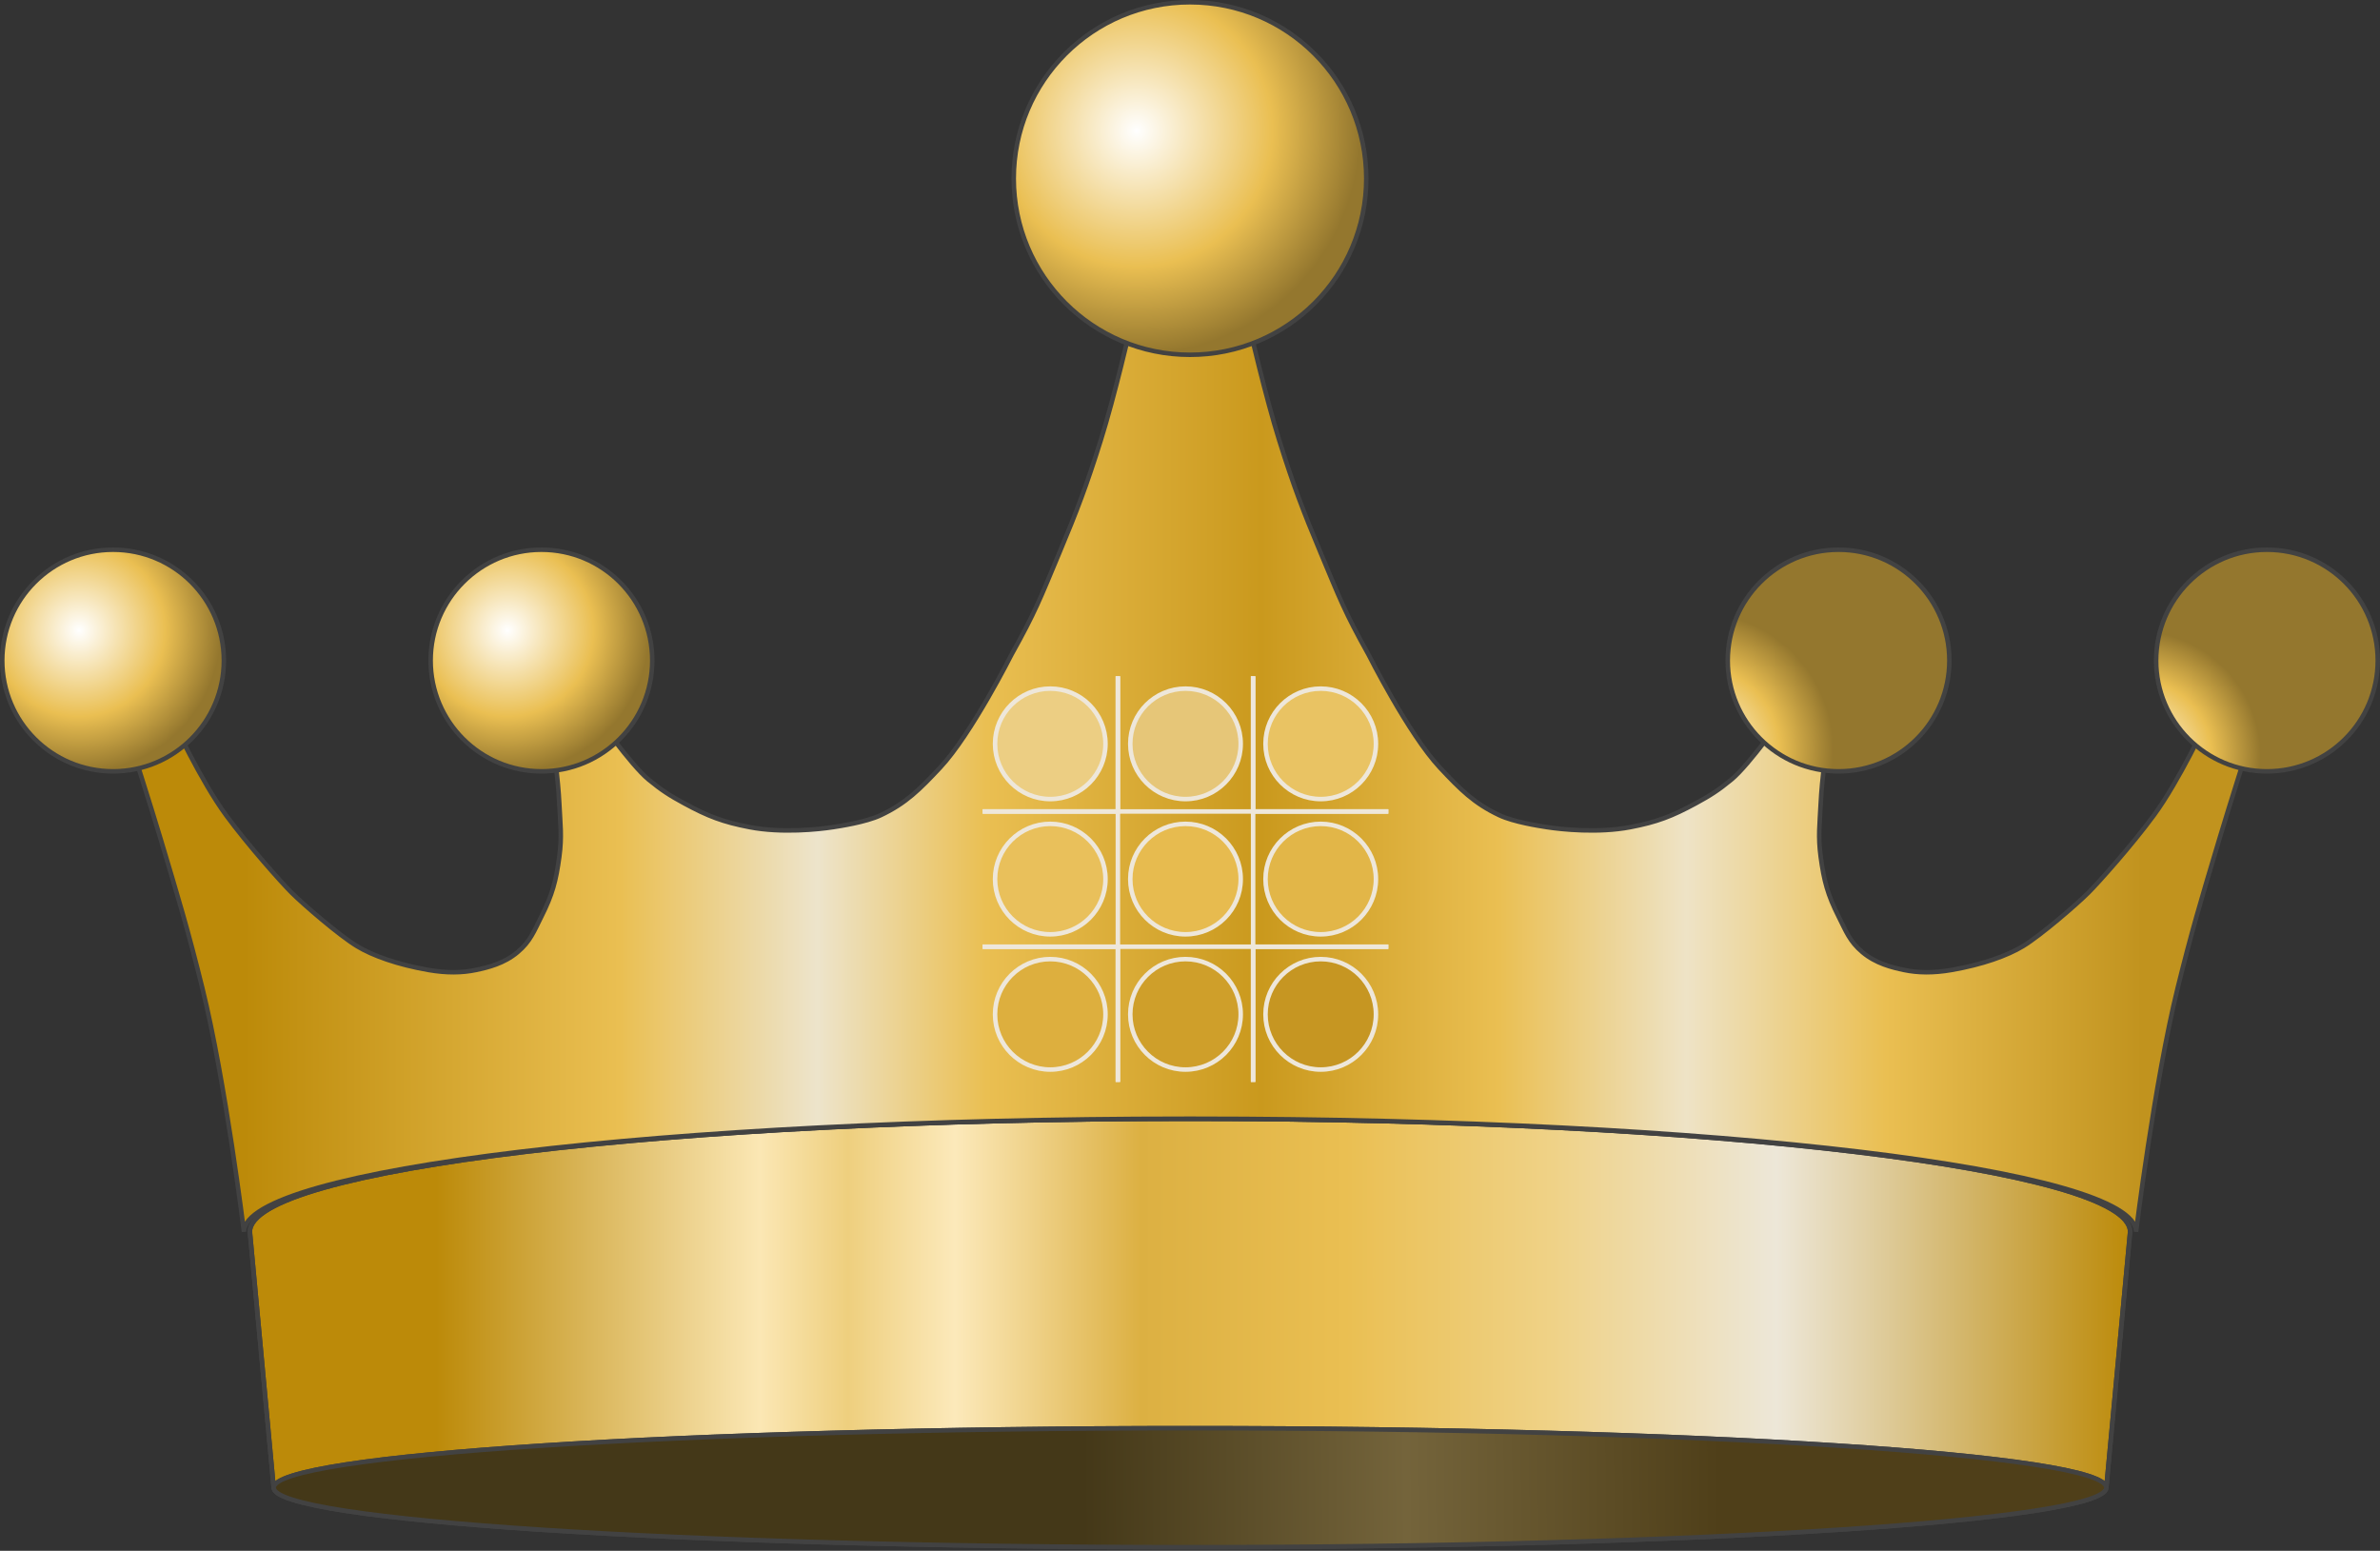 <svg width="264" height="172" viewBox="0 0 264 172" fill="none" xmlns="http://www.w3.org/2000/svg">
<rect x="0" y="0" width="264" height="172" fill="#333333" stroke="none"/>
<rect width="264" height="172" fill="transparent"/>
<path d="M27.72 136.62C27.72 129.694 74.408 124.08 132 124.08C189.592 124.08 236.28 129.694 236.28 136.62L233.64 165C233.64 168.645 188.134 171.6 132 171.6C75.866 171.6 30.36 168.645 30.36 165L27.72 136.62Z" fill="url(#paint0_linear)"/>
<path d="M30.36 165C30.36 168.645 75.866 171.6 132 171.6C188.134 171.6 233.64 168.645 233.64 165M30.36 165C30.36 161.355 75.866 158.4 132 158.4C188.134 158.4 233.64 161.355 233.64 165M30.36 165L27.72 136.62C27.72 129.694 74.408 124.08 132 124.08C189.592 124.08 236.28 129.694 236.28 136.62L233.64 165" stroke="#424242" stroke-width="0.5"/>
<path fill-rule="evenodd" clip-rule="evenodd" d="M132 171.6C188.134 171.6 233.64 168.645 233.64 165C233.64 161.355 188.134 158.4 132 158.4C75.866 158.4 30.36 161.355 30.36 165C30.36 168.645 75.866 171.6 132 171.6Z" fill="url(#paint1_linear)"/>
<path d="M30.36 165C30.36 168.645 75.866 171.6 132 171.6C188.134 171.6 233.64 168.645 233.64 165M30.36 165C30.36 161.355 75.866 158.4 132 158.4C188.134 158.4 233.64 161.355 233.64 165M30.36 165L27.72 136.62C27.72 129.694 74.408 124.08 132 124.08C189.592 124.08 236.28 129.694 236.28 136.62L233.64 165" stroke="#424242" stroke-width="0.5"/>
<path d="M22.44 109.56C25.023 120.013 27.06 136.62 27.06 136.62C27.06 129.694 73.748 124.08 131.34 124.08H132.66C190.252 124.08 236.94 129.694 236.94 136.62C236.94 136.62 238.977 120.013 241.56 109.56C243.091 103.363 244.157 99.806 245.92 93.927L246.18 93.06C247.42 88.921 249.48 82.5 249.48 82.5L244.86 79.86C244.86 79.86 241.723 86.608 238.92 90.42C236.434 93.8 232.768 97.892 231.66 99C230.34 100.32 226.38 103.738 224.4 104.94C222.668 105.992 219.887 106.988 216.48 107.58C214.449 107.933 212.723 107.901 211.2 107.58C209.88 107.302 208.079 106.868 206.58 105.6C205.161 104.4 204.777 103.3 203.94 101.64C202.728 99.237 202.322 97.707 201.96 95.04C201.648 92.741 201.851 91.417 201.96 89.1C202.082 86.513 202.62 82.5 202.62 82.5L198 79.2C198 79.2 194.04 84.834 192.06 86.46C190.624 87.64 189.734 88.214 188.1 89.1C185.448 90.538 183.802 91.17 180.84 91.74C177.297 92.422 173.185 91.987 171.6 91.74L171.519 91.727C170.726 91.605 167.916 91.171 166.32 90.42C163.515 89.1 161.977 87.548 159.72 85.14C156.244 81.431 151.8 72.6 151.8 72.6C149.157 67.87 148.614 66.378 146.52 61.38C144.503 56.567 143.464 53.819 141.9 48.84C140.382 44.009 138.6 36.3 138.6 36.3H125.4C125.4 36.3 123.618 44.009 122.1 48.84C120.536 53.819 119.497 56.567 117.48 61.38C115.386 66.378 114.843 67.87 112.2 72.6C112.2 72.6 107.756 81.431 104.28 85.14C102.023 87.548 100.485 89.1 97.68 90.42C96.024 91.2 93.06 91.637 92.4 91.74C90.815 91.987 86.703 92.422 83.16 91.74C80.198 91.17 78.552 90.538 75.9 89.1C74.266 88.214 73.376 87.64 71.94 86.46C69.96 84.834 66 79.2 66 79.2L61.38 82.5C61.38 82.5 61.918 86.513 62.04 89.1C62.149 91.417 62.352 92.741 62.04 95.04C61.678 97.707 61.272 99.237 60.06 101.64C59.223 103.3 58.839 104.4 57.42 105.6C55.921 106.868 54.12 107.302 52.8 107.58C51.277 107.901 49.551 107.933 47.52 107.58C44.113 106.988 41.333 105.992 39.6 104.94C37.62 103.738 33.66 100.32 32.34 99C31.232 97.892 27.566 93.8 25.08 90.42C22.277 86.608 19.14 79.86 19.14 79.86L14.52 82.5C14.52 82.5 16.58 88.921 17.82 93.06C19.741 99.47 20.835 103.064 22.44 109.56Z" fill="url(#paint2_linear)" stroke="#424242" stroke-width="0.5"/>
<circle cx="132" cy="19.8" r="19.55" fill="url(#paint3_radial)" stroke="#424242" stroke-width="0.5"/>
<circle cx="60.06" cy="73.26" r="12.29" fill="url(#paint4_radial)" stroke="#424242" stroke-width="0.5"/>
<circle cx="12.54" cy="73.26" r="12.29" fill="url(#paint5_radial)" stroke="#424242" stroke-width="0.5"/>
<circle r="12.29" transform="matrix(-1 0 0 1 203.94 73.26)" fill="url(#paint6_radial)" stroke="#424242" stroke-width="0.5"/>
<circle r="12.29" transform="matrix(-1 0 0 1 251.46 73.26)" fill="url(#paint7_radial)" stroke="#424242" stroke-width="0.5"/>
<path d="M124 75V90H109" stroke="#EEE7DA" stroke-width="0.5"/>
<path d="M109 90H124V105H109" stroke="#EEE7DA" stroke-width="0.5"/>
<path d="M109 105H124V120" stroke="#EEE7DA" stroke-width="0.5"/>
<path d="M124 75V90H139V75" stroke="#EEE7DA" stroke-width="0.5"/>
<path d="M139 120V105H124V120" stroke="#EEE7DA" stroke-width="0.5"/>
<path d="M139 75V90H154" stroke="#EEE7DA" stroke-width="0.5"/>
<path d="M154 90H139V105H154" stroke="#EEE7DA" stroke-width="0.5"/>
<path d="M154 105H139V120" stroke="#EEE7DA" stroke-width="0.5"/>
<circle cx="116.5" cy="82.5" r="6.125" fill="#ECCE83" stroke="#EEE7DA" stroke-width="0.5"/>
<circle cx="116.5" cy="97.5" r="6.125" fill="#E9C05B" stroke="#EEE7DA" stroke-width="0.5"/>
<circle cx="116.5" cy="112.5" r="6.125" fill="#DDAF3E" stroke="#EEE7DA" stroke-width="0.5"/>
<circle cx="131.5" cy="82.5" r="6.125" fill="#E6C678" stroke="#EEE7DA" stroke-width="0.5"/>
<circle cx="131.5" cy="97.5" r="6.125" fill="#E7BB4F" stroke="#EEE7DA" stroke-width="0.5"/>
<circle cx="131.5" cy="112.5" r="6.125" fill="#CF9F2A" stroke="#EEE7DA" stroke-width="0.5"/>
<circle cx="146.5" cy="82.5" r="6.125" fill="#E9C363" stroke="#EEE7DA" stroke-width="0.5"/>
<circle cx="146.5" cy="97.5" r="6.125" fill="#E2B648" stroke="#EEE7DA" stroke-width="0.5"/>
<circle cx="146.5" cy="112.5" r="6.125" fill="#C69622" stroke="#EEE7DA" stroke-width="0.5"/>
<defs>
<linearGradient id="paint0_linear" x1="27.72" y1="147.84" x2="236.28" y2="147.84" gradientUnits="userSpaceOnUse">
<stop offset="0.099" stop-color="#BC8A09"/>
<stop offset="0.271" stop-color="#FBE7B4"/>
<stop offset="0.318" stop-color="#EECF7E"/>
<stop offset="0.375" stop-color="#FCE9BA"/>
<stop offset="0.474" stop-color="#DCB042"/>
<stop offset="0.583" stop-color="#EABF52"/>
<stop offset="0.693" stop-color="#EFD287"/>
<stop offset="0.812" stop-color="#EDE7D8"/>
<stop offset="1" stop-color="#BC8A09"/>
</linearGradient>
<linearGradient id="paint1_linear" x1="232.98" y1="164.34" x2="30.36" y2="165.66" gradientUnits="userSpaceOnUse">
<stop offset="0.208" stop-color="#4F3F19"/>
<stop offset="0.38" stop-color="#74643B"/>
<stop offset="0.557" stop-color="#443818"/>
</linearGradient>
<linearGradient id="paint2_linear" x1="27.06" y1="124.08" x2="237.6" y2="124.08" gradientUnits="userSpaceOnUse">
<stop stop-color="#BC8A09"/>
<stop offset="0.198" stop-color="#EABF52"/>
<stop offset="0.302" stop-color="#EDE4CB"/>
<stop offset="0.391" stop-color="#EABF52"/>
<stop offset="0.536" stop-color="#CA991D"/>
<stop offset="0.661" stop-color="#EABF52"/>
<stop offset="0.76" stop-color="#EEE3C6"/>
<stop offset="0.865" stop-color="#EABF52"/>
<stop offset="1" stop-color="#C1931E"/>
</linearGradient>
<radialGradient id="paint3_radial" cx="0" cy="0" r="1" gradientUnits="userSpaceOnUse" gradientTransform="translate(126.06 14.52) rotate(38.66) scale(25.356)">
<stop stop-color="white"/>
<stop offset="0.594" stop-color="#EABF52"/>
<stop offset="0.979" stop-color="#94772E"/>
</radialGradient>
<radialGradient id="paint4_radial" cx="0" cy="0" r="1" gradientUnits="userSpaceOnUse" gradientTransform="translate(56.298 69.916) rotate(38.66) scale(16.059)">
<stop stop-color="white"/>
<stop offset="0.594" stop-color="#EABF52"/>
<stop offset="0.979" stop-color="#94772E"/>
</radialGradient>
<radialGradient id="paint5_radial" cx="0" cy="0" r="1" gradientUnits="userSpaceOnUse" gradientTransform="translate(8.778 69.916) rotate(38.66) scale(16.059)">
<stop stop-color="white"/>
<stop offset="0.594" stop-color="#EABF52"/>
<stop offset="0.979" stop-color="#94772E"/>
</radialGradient>
<radialGradient id="paint6_radial" cx="0" cy="0" r="1" gradientUnits="userSpaceOnUse" gradientTransform="translate(15.84 9.9) rotate(143.616) scale(15.577)">
<stop stop-color="white"/>
<stop offset="0.594" stop-color="#EABF52"/>
<stop offset="0.979" stop-color="#94772E"/>
</radialGradient>
<radialGradient id="paint7_radial" cx="0" cy="0" r="1" gradientUnits="userSpaceOnUse" gradientTransform="translate(14.52 10.56) rotate(142.595) scale(14.125)">
<stop stop-color="white"/>
<stop offset="0.594" stop-color="#EABF52"/>
<stop offset="0.979" stop-color="#94772E"/>
</radialGradient>
</defs>
</svg>
